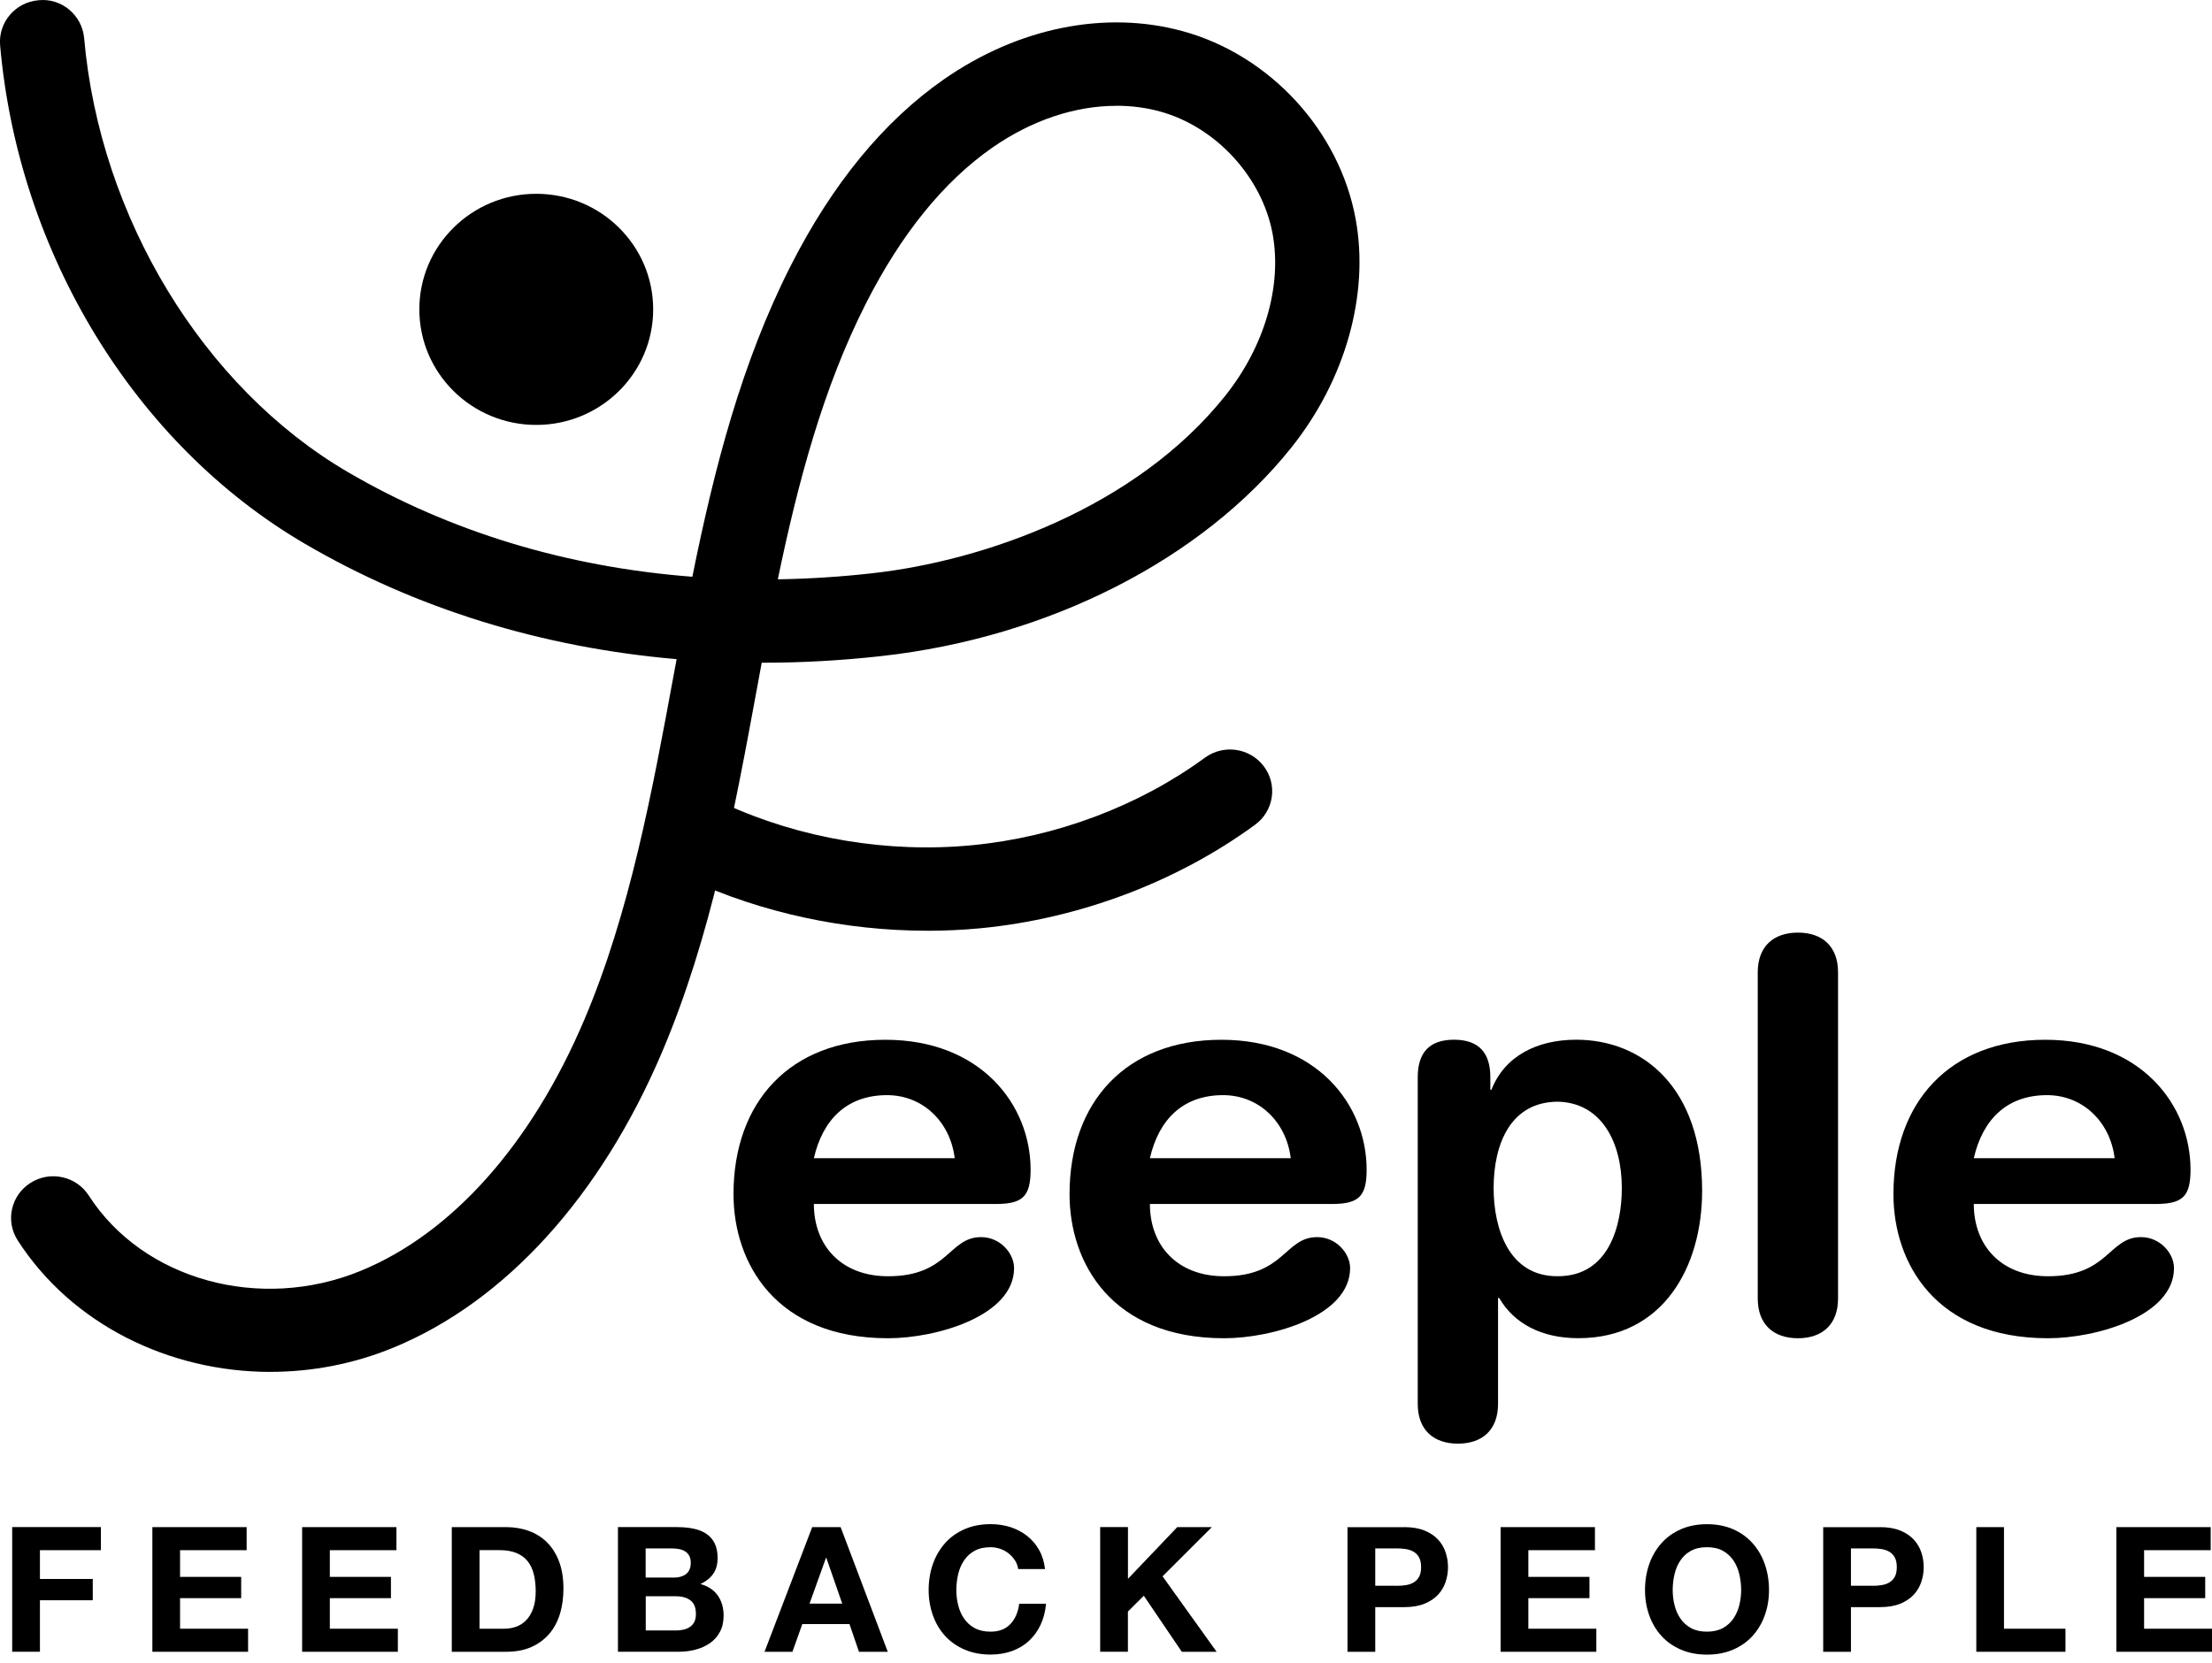 <svg width="129" height="97" viewBox="0 0 129 97" fill="none" xmlns="http://www.w3.org/2000/svg">
<path d="M15.777 80.028C9.86 80.028 4.182 77.251 1.03 72.352C0.302 71.218 0.639 69.717 1.786 68.997C2.93 68.273 4.452 68.608 5.18 69.744C8.345 74.662 15.166 76.547 21.043 74.129C26.365 71.941 30.992 66.745 34.073 59.492C36.732 53.232 38.034 46.178 39.292 39.354L39.46 38.45C31.606 37.773 24.251 35.506 17.773 31.715C7.88 25.93 1.073 14.792 0.007 2.646C-0.111 1.31 0.891 0.13 2.245 0.014C3.593 -0.13 4.79 0.887 4.907 2.226C5.825 12.675 11.856 22.605 20.274 27.53C26.244 31.023 33.069 33.085 40.377 33.643C41.66 27.281 43.254 21.144 46.102 15.524C48.532 10.732 51.541 7.067 55.05 4.625C59.386 1.607 64.457 0.587 68.963 1.815C74.052 3.206 78.11 7.61 79.058 12.77C79.867 17.167 78.466 22.152 75.314 26.102C70.101 32.635 61.168 37.185 51.417 38.269C49.081 38.53 46.768 38.659 44.49 38.659H44.422C44.413 38.714 44.4 38.769 44.391 38.824L44.134 40.221C42.829 47.299 41.478 54.62 38.611 61.37C35.025 69.809 29.458 75.931 22.934 78.615C20.612 79.568 18.176 80.025 15.78 80.025L15.777 80.028ZM65.101 6.173C62.702 6.173 60.176 7.009 57.88 8.605C55.044 10.579 52.558 13.643 50.497 17.706C48.017 22.593 46.548 28.072 45.361 33.793C47.171 33.765 49.009 33.649 50.863 33.44C57.406 32.714 66.248 29.613 71.449 23.093C73.743 20.222 74.775 16.689 74.217 13.643C73.606 10.331 70.907 7.395 67.649 6.503C66.828 6.277 65.972 6.169 65.101 6.169V6.173Z" fill="#EB1624" style="fill:#EB1624;fill:color(display-p3 0.922 0.086 0.141);fill-opacity:1;"/>
<path d="M31.274 24.787C35.039 24.787 38.092 21.769 38.092 18.046C38.092 14.323 35.039 11.305 31.274 11.305C27.508 11.305 24.455 14.323 24.455 18.046C24.455 21.769 27.508 24.787 31.274 24.787Z" fill="#EB1624" style="fill:#EB1624;fill:color(display-p3 0.922 0.086 0.141);fill-opacity:1;"/>
<path d="M47.463 70.229C47.463 72.671 49.069 74.448 51.793 74.448C55.32 74.448 55.32 72.165 57.214 72.165C58.336 72.165 59.139 73.115 59.139 73.973C59.139 76.761 54.617 78.064 51.793 78.064C45.247 78.064 42.777 73.688 42.777 69.659C42.777 64.269 46.081 60.653 51.632 60.653C57.183 60.653 60.103 64.428 60.103 68.234C60.103 69.818 59.622 70.232 58.051 70.232H47.463V70.229ZM55.677 67.563C55.419 65.439 53.817 63.883 51.731 63.883C49.388 63.883 47.978 65.311 47.463 67.563H55.677Z" fill="#EB1624" style="fill:#EB1624;fill:color(display-p3 0.922 0.086 0.141);fill-opacity:1;"/>
<path d="M67.06 70.229C67.06 72.671 68.666 74.448 71.39 74.448C74.917 74.448 74.917 72.165 76.811 72.165C77.933 72.165 78.736 73.115 78.736 73.973C78.736 76.761 74.214 78.064 71.39 78.064C64.844 78.064 62.374 73.688 62.374 69.659C62.374 64.269 65.678 60.653 71.229 60.653C76.78 60.653 79.7 64.428 79.7 68.234C79.7 69.818 79.219 70.232 77.648 70.232H67.06V70.229ZM75.274 67.563C75.017 65.439 73.414 63.883 71.328 63.883C68.985 63.883 67.575 65.311 67.06 67.563H75.274Z" fill="#EB1624" style="fill:#EB1624;fill:color(display-p3 0.922 0.086 0.141);fill-opacity:1;"/>
<path d="M82.68 62.838C82.68 61.41 83.353 60.65 84.797 60.65C86.241 60.65 86.914 61.41 86.914 62.838V63.567H86.979C87.748 61.6 89.641 60.65 91.92 60.65C95.834 60.65 99.265 63.472 99.265 69.466C99.265 73.906 96.987 78.061 92.047 78.061C89.899 78.061 88.293 77.206 87.428 75.713H87.363V81.897C87.363 83.42 86.434 84.213 85.023 84.213C83.613 84.213 82.68 83.42 82.68 81.897V62.838ZM90.86 64.266C88.132 64.266 87.106 66.674 87.106 69.306C87.106 71.684 88.005 74.479 90.86 74.445C93.844 74.445 94.582 71.463 94.582 69.306C94.582 66.579 93.364 64.327 90.86 64.266Z" fill="#EB1624" style="fill:#EB1624;fill:color(display-p3 0.922 0.086 0.141);fill-opacity:1;"/>
<path d="M102.509 56.719C102.509 55.196 103.439 54.402 104.852 54.402C106.265 54.402 107.192 55.196 107.192 56.719V75.747C107.192 77.27 106.262 78.064 104.852 78.064C103.442 78.064 102.509 77.27 102.509 75.747V56.719Z" fill="#EB1624" style="fill:#EB1624;fill:color(display-p3 0.922 0.086 0.141);fill-opacity:1;"/>
<path d="M115.108 70.229C115.108 72.671 116.711 74.448 119.438 74.448C122.969 74.448 122.969 72.165 124.859 72.165C125.981 72.165 126.784 73.115 126.784 73.973C126.784 76.761 122.262 78.064 119.438 78.064C112.892 78.064 110.422 73.688 110.422 69.659C110.422 64.269 113.726 60.653 119.277 60.653C124.828 60.653 127.748 64.428 127.748 68.234C127.748 69.818 127.268 70.232 125.696 70.232H115.108V70.229ZM123.322 67.563C123.065 65.439 121.462 63.883 119.376 63.883C117.033 63.883 115.623 65.311 115.108 67.563H123.322Z" fill="#EB1624" style="fill:#EB1624;fill:color(display-p3 0.922 0.086 0.141);fill-opacity:1;"/>
<path d="M54.064 54.292C49.282 54.292 44.456 53.259 40.194 51.298C38.964 50.731 38.431 49.285 39.004 48.069C39.578 46.852 41.044 46.325 42.271 46.892C46.678 48.92 51.802 49.779 56.705 49.303C61.599 48.832 66.419 47.018 70.268 44.199C71.359 43.399 72.9 43.626 73.709 44.707C74.517 45.786 74.288 47.309 73.197 48.108C68.638 51.445 62.953 53.59 57.182 54.148C56.15 54.246 55.106 54.295 54.061 54.295L54.064 54.292Z" fill="#EB1624" style="fill:#EB1624;fill:color(display-p3 0.922 0.086 0.141);fill-opacity:1;"/>
<path d="M5.884 89.082V90.427H2.329V92.107H5.41V93.348H2.329V96.35H0.711V89.079H5.881L5.884 89.082Z" fill="#EB1624" style="fill:#EB1624;fill:color(display-p3 0.922 0.086 0.141);fill-opacity:1;"/>
<path d="M14.384 89.082V90.427H10.501V91.984H14.065V93.225H10.501V95.008H14.468V96.353H8.886V89.082H14.387H14.384Z" fill="#EB1624" style="fill:#EB1624;fill:color(display-p3 0.922 0.086 0.141);fill-opacity:1;"/>
<path d="M23.119 89.082V90.427H19.235V91.984H22.799V93.225H19.235V95.008H23.202V96.353H17.62V89.082H23.122H23.119Z" fill="#EB1624" style="fill:#EB1624;fill:color(display-p3 0.922 0.086 0.141);fill-opacity:1;"/>
<path d="M29.524 89.082C29.998 89.082 30.439 89.156 30.848 89.306C31.257 89.456 31.61 89.68 31.908 89.977C32.205 90.277 32.441 90.648 32.608 91.098C32.776 91.546 32.859 92.073 32.859 92.677C32.859 93.207 32.791 93.694 32.655 94.144C32.518 94.591 32.311 94.981 32.032 95.305C31.753 95.63 31.406 95.888 30.99 96.075C30.575 96.261 30.085 96.353 29.521 96.353H26.347V89.082H29.521H29.524ZM29.41 95.008C29.642 95.008 29.868 94.972 30.088 94.895C30.308 94.821 30.504 94.696 30.674 94.524C30.845 94.353 30.984 94.126 31.086 93.847C31.189 93.568 31.241 93.228 31.241 92.83C31.241 92.462 31.204 92.131 31.133 91.837C31.062 91.543 30.944 91.288 30.776 91.077C30.609 90.865 30.392 90.706 30.122 90.593C29.85 90.48 29.515 90.424 29.118 90.424H27.965V95.008H29.407H29.41Z" fill="#EB1624" style="fill:#EB1624;fill:color(display-p3 0.922 0.086 0.141);fill-opacity:1;"/>
<path d="M39.5 89.082C39.85 89.082 40.169 89.113 40.458 89.174C40.746 89.236 40.994 89.337 41.198 89.475C41.403 89.612 41.564 89.799 41.679 90.029C41.794 90.259 41.849 90.544 41.849 90.884C41.849 91.252 41.766 91.555 41.598 91.8C41.431 92.045 41.18 92.245 40.851 92.401C41.304 92.529 41.642 92.756 41.865 93.078C42.088 93.4 42.2 93.789 42.2 94.242C42.2 94.61 42.128 94.926 41.983 95.195C41.837 95.465 41.645 95.682 41.4 95.851C41.155 96.019 40.879 96.145 40.566 96.228C40.253 96.311 39.934 96.35 39.602 96.35H36.038V89.079H39.5V89.082ZM39.295 92.027C39.584 92.027 39.822 91.96 40.005 91.822C40.188 91.684 40.284 91.466 40.284 91.16C40.284 90.991 40.253 90.85 40.191 90.743C40.129 90.636 40.045 90.55 39.943 90.489C39.841 90.427 39.723 90.385 39.587 90.36C39.453 90.335 39.314 90.323 39.168 90.323H37.653V92.024H39.289L39.295 92.027ZM39.388 95.112C39.546 95.112 39.698 95.097 39.841 95.067C39.983 95.036 40.114 94.984 40.222 94.913C40.331 94.843 40.42 94.745 40.486 94.622C40.551 94.5 40.585 94.343 40.585 94.153C40.585 93.78 40.479 93.513 40.266 93.354C40.052 93.194 39.77 93.115 39.419 93.115H37.659V95.109H39.388V95.112Z" fill="#EB1624" style="fill:#EB1624;fill:color(display-p3 0.922 0.086 0.141);fill-opacity:1;"/>
<path d="M49.024 89.082L51.773 96.353H50.094L49.539 94.736H46.79L46.213 96.353H44.586L47.366 89.082H49.024ZM49.117 93.544L48.191 90.875H48.169L47.211 93.544H49.117Z" fill="#EB1624" style="fill:#EB1624;fill:color(display-p3 0.922 0.086 0.141);fill-opacity:1;"/>
<path d="M59.187 91.022C59.091 90.869 58.97 90.734 58.828 90.62C58.682 90.504 58.521 90.415 58.338 90.351C58.155 90.287 57.966 90.253 57.768 90.253C57.405 90.253 57.095 90.323 56.841 90.461C56.587 90.599 56.382 90.786 56.224 91.022C56.066 91.255 55.951 91.521 55.88 91.822C55.809 92.122 55.772 92.428 55.772 92.747C55.772 93.066 55.809 93.351 55.88 93.639C55.951 93.927 56.066 94.187 56.224 94.417C56.382 94.647 56.587 94.834 56.841 94.972C57.095 95.109 57.405 95.18 57.768 95.18C58.264 95.18 58.648 95.03 58.927 94.733C59.206 94.435 59.376 94.04 59.438 93.55H61.003C60.963 94.006 60.855 94.417 60.684 94.782C60.514 95.149 60.284 95.462 60.005 95.719C59.723 95.977 59.395 96.173 59.017 96.311C58.639 96.445 58.223 96.516 57.771 96.516C57.207 96.516 56.701 96.418 56.252 96.225C55.803 96.032 55.421 95.765 55.114 95.425C54.804 95.085 54.569 94.687 54.405 94.227C54.24 93.767 54.157 93.274 54.157 92.747C54.157 92.22 54.24 91.699 54.405 91.233C54.569 90.767 54.808 90.363 55.114 90.017C55.421 89.671 55.803 89.398 56.252 89.202C56.701 89.006 57.207 88.908 57.771 88.908C58.177 88.908 58.558 88.966 58.921 89.079C59.28 89.196 59.602 89.364 59.888 89.585C60.173 89.805 60.408 90.078 60.594 90.406C60.78 90.734 60.895 91.105 60.944 91.527H59.379C59.351 91.344 59.289 91.175 59.193 91.022H59.187Z" fill="#EB1624" style="fill:#EB1624;fill:color(display-p3 0.922 0.086 0.141);fill-opacity:1;"/>
<path d="M65.781 89.082V92.097L68.655 89.082H70.672L67.799 91.953L70.951 96.353H68.921L66.705 93.084L65.778 94.009V96.35H64.16V89.079H65.778L65.781 89.082Z" fill="#EB1624" style="fill:#EB1624;fill:color(display-p3 0.922 0.086 0.141);fill-opacity:1;"/>
<path d="M81.9 89.082C82.359 89.082 82.752 89.15 83.075 89.281C83.397 89.413 83.661 89.588 83.862 89.805C84.064 90.023 84.212 90.271 84.305 90.55C84.398 90.829 84.445 91.117 84.445 91.417C84.445 91.717 84.398 91.996 84.305 92.278C84.212 92.56 84.064 92.808 83.862 93.026C83.661 93.243 83.397 93.418 83.075 93.55C82.752 93.681 82.362 93.749 81.9 93.749H80.202V96.356H78.584V89.085H81.9V89.082ZM81.457 92.505C81.643 92.505 81.82 92.493 81.993 92.465C82.164 92.438 82.316 92.385 82.446 92.306C82.576 92.229 82.681 92.119 82.759 91.975C82.836 91.834 82.876 91.647 82.876 91.414C82.876 91.181 82.836 90.997 82.759 90.853C82.681 90.709 82.576 90.599 82.446 90.522C82.316 90.446 82.164 90.391 81.993 90.363C81.823 90.335 81.643 90.323 81.457 90.323H80.202V92.502H81.457V92.505Z" fill="#EB1624" style="fill:#EB1624;fill:color(display-p3 0.922 0.086 0.141);fill-opacity:1;"/>
<path d="M93.014 89.082V90.427H89.131V91.984H92.695V93.225H89.131V95.008H93.095V96.353H87.513V89.082H93.014Z" fill="#EB1624" style="fill:#EB1624;fill:color(display-p3 0.922 0.086 0.141);fill-opacity:1;"/>
<path d="M96.182 91.236C96.346 90.77 96.585 90.366 96.892 90.02C97.198 89.674 97.58 89.401 98.029 89.205C98.478 89.009 98.984 88.911 99.548 88.911C100.112 88.911 100.626 89.009 101.073 89.205C101.519 89.401 101.897 89.674 102.207 90.02C102.517 90.366 102.753 90.77 102.917 91.236C103.081 91.702 103.165 92.205 103.165 92.75C103.165 93.295 103.081 93.773 102.917 94.23C102.753 94.69 102.514 95.088 102.207 95.428C101.897 95.768 101.522 96.035 101.073 96.228C100.626 96.421 100.118 96.519 99.548 96.519C98.978 96.519 98.478 96.421 98.029 96.228C97.58 96.035 97.198 95.768 96.892 95.428C96.582 95.088 96.346 94.69 96.182 94.23C96.017 93.77 95.934 93.277 95.934 92.75C95.934 92.223 96.017 91.702 96.182 91.236ZM97.657 93.639C97.728 93.927 97.843 94.187 98.001 94.417C98.159 94.647 98.364 94.834 98.618 94.972C98.872 95.109 99.182 95.18 99.545 95.18C99.907 95.18 100.217 95.109 100.471 94.972C100.726 94.834 100.93 94.647 101.088 94.417C101.246 94.187 101.361 93.927 101.432 93.639C101.504 93.351 101.541 93.053 101.541 92.747C101.541 92.441 101.504 92.119 101.432 91.822C101.361 91.524 101.246 91.258 101.088 91.022C100.93 90.789 100.726 90.602 100.471 90.461C100.217 90.32 99.907 90.253 99.545 90.253C99.182 90.253 98.872 90.323 98.618 90.461C98.364 90.599 98.159 90.786 98.001 91.022C97.843 91.255 97.728 91.521 97.657 91.822C97.586 92.122 97.549 92.428 97.549 92.747C97.549 93.066 97.586 93.351 97.657 93.639Z" fill="#EB1624" style="fill:#EB1624;fill:color(display-p3 0.922 0.086 0.141);fill-opacity:1;"/>
<path d="M109.642 89.082C110.101 89.082 110.494 89.15 110.817 89.281C111.139 89.413 111.403 89.588 111.604 89.805C111.805 90.023 111.954 90.271 112.047 90.55C112.14 90.829 112.187 91.117 112.187 91.417C112.187 91.717 112.14 91.996 112.047 92.278C111.954 92.56 111.805 92.808 111.604 93.026C111.403 93.243 111.139 93.418 110.817 93.55C110.494 93.681 110.104 93.749 109.642 93.749H107.944V96.356H106.326V89.085H109.642V89.082ZM109.199 92.505C109.385 92.505 109.561 92.493 109.735 92.465C109.906 92.438 110.057 92.385 110.188 92.306C110.318 92.229 110.423 92.119 110.501 91.975C110.578 91.834 110.618 91.647 110.618 91.414C110.618 91.181 110.578 90.997 110.501 90.853C110.423 90.709 110.318 90.599 110.188 90.522C110.057 90.446 109.906 90.391 109.735 90.363C109.565 90.335 109.385 90.323 109.199 90.323H107.944V92.502H109.199V92.505Z" fill="#EB1624" style="fill:#EB1624;fill:color(display-p3 0.922 0.086 0.141);fill-opacity:1;"/>
<path d="M116.869 89.082V95.008H120.455V96.353H115.255V89.082H116.873H116.869Z" fill="#EB1624" style="fill:#EB1624;fill:color(display-p3 0.922 0.086 0.141);fill-opacity:1;"/>
<path d="M128.923 89.082V90.427H125.04V91.984H128.604V93.225H125.04V95.008H129.004V96.353H123.422V89.082H128.923Z" fill="#EB1624" style="fill:#EB1624;fill:color(display-p3 0.922 0.086 0.141);fill-opacity:1;"/>
</svg>
